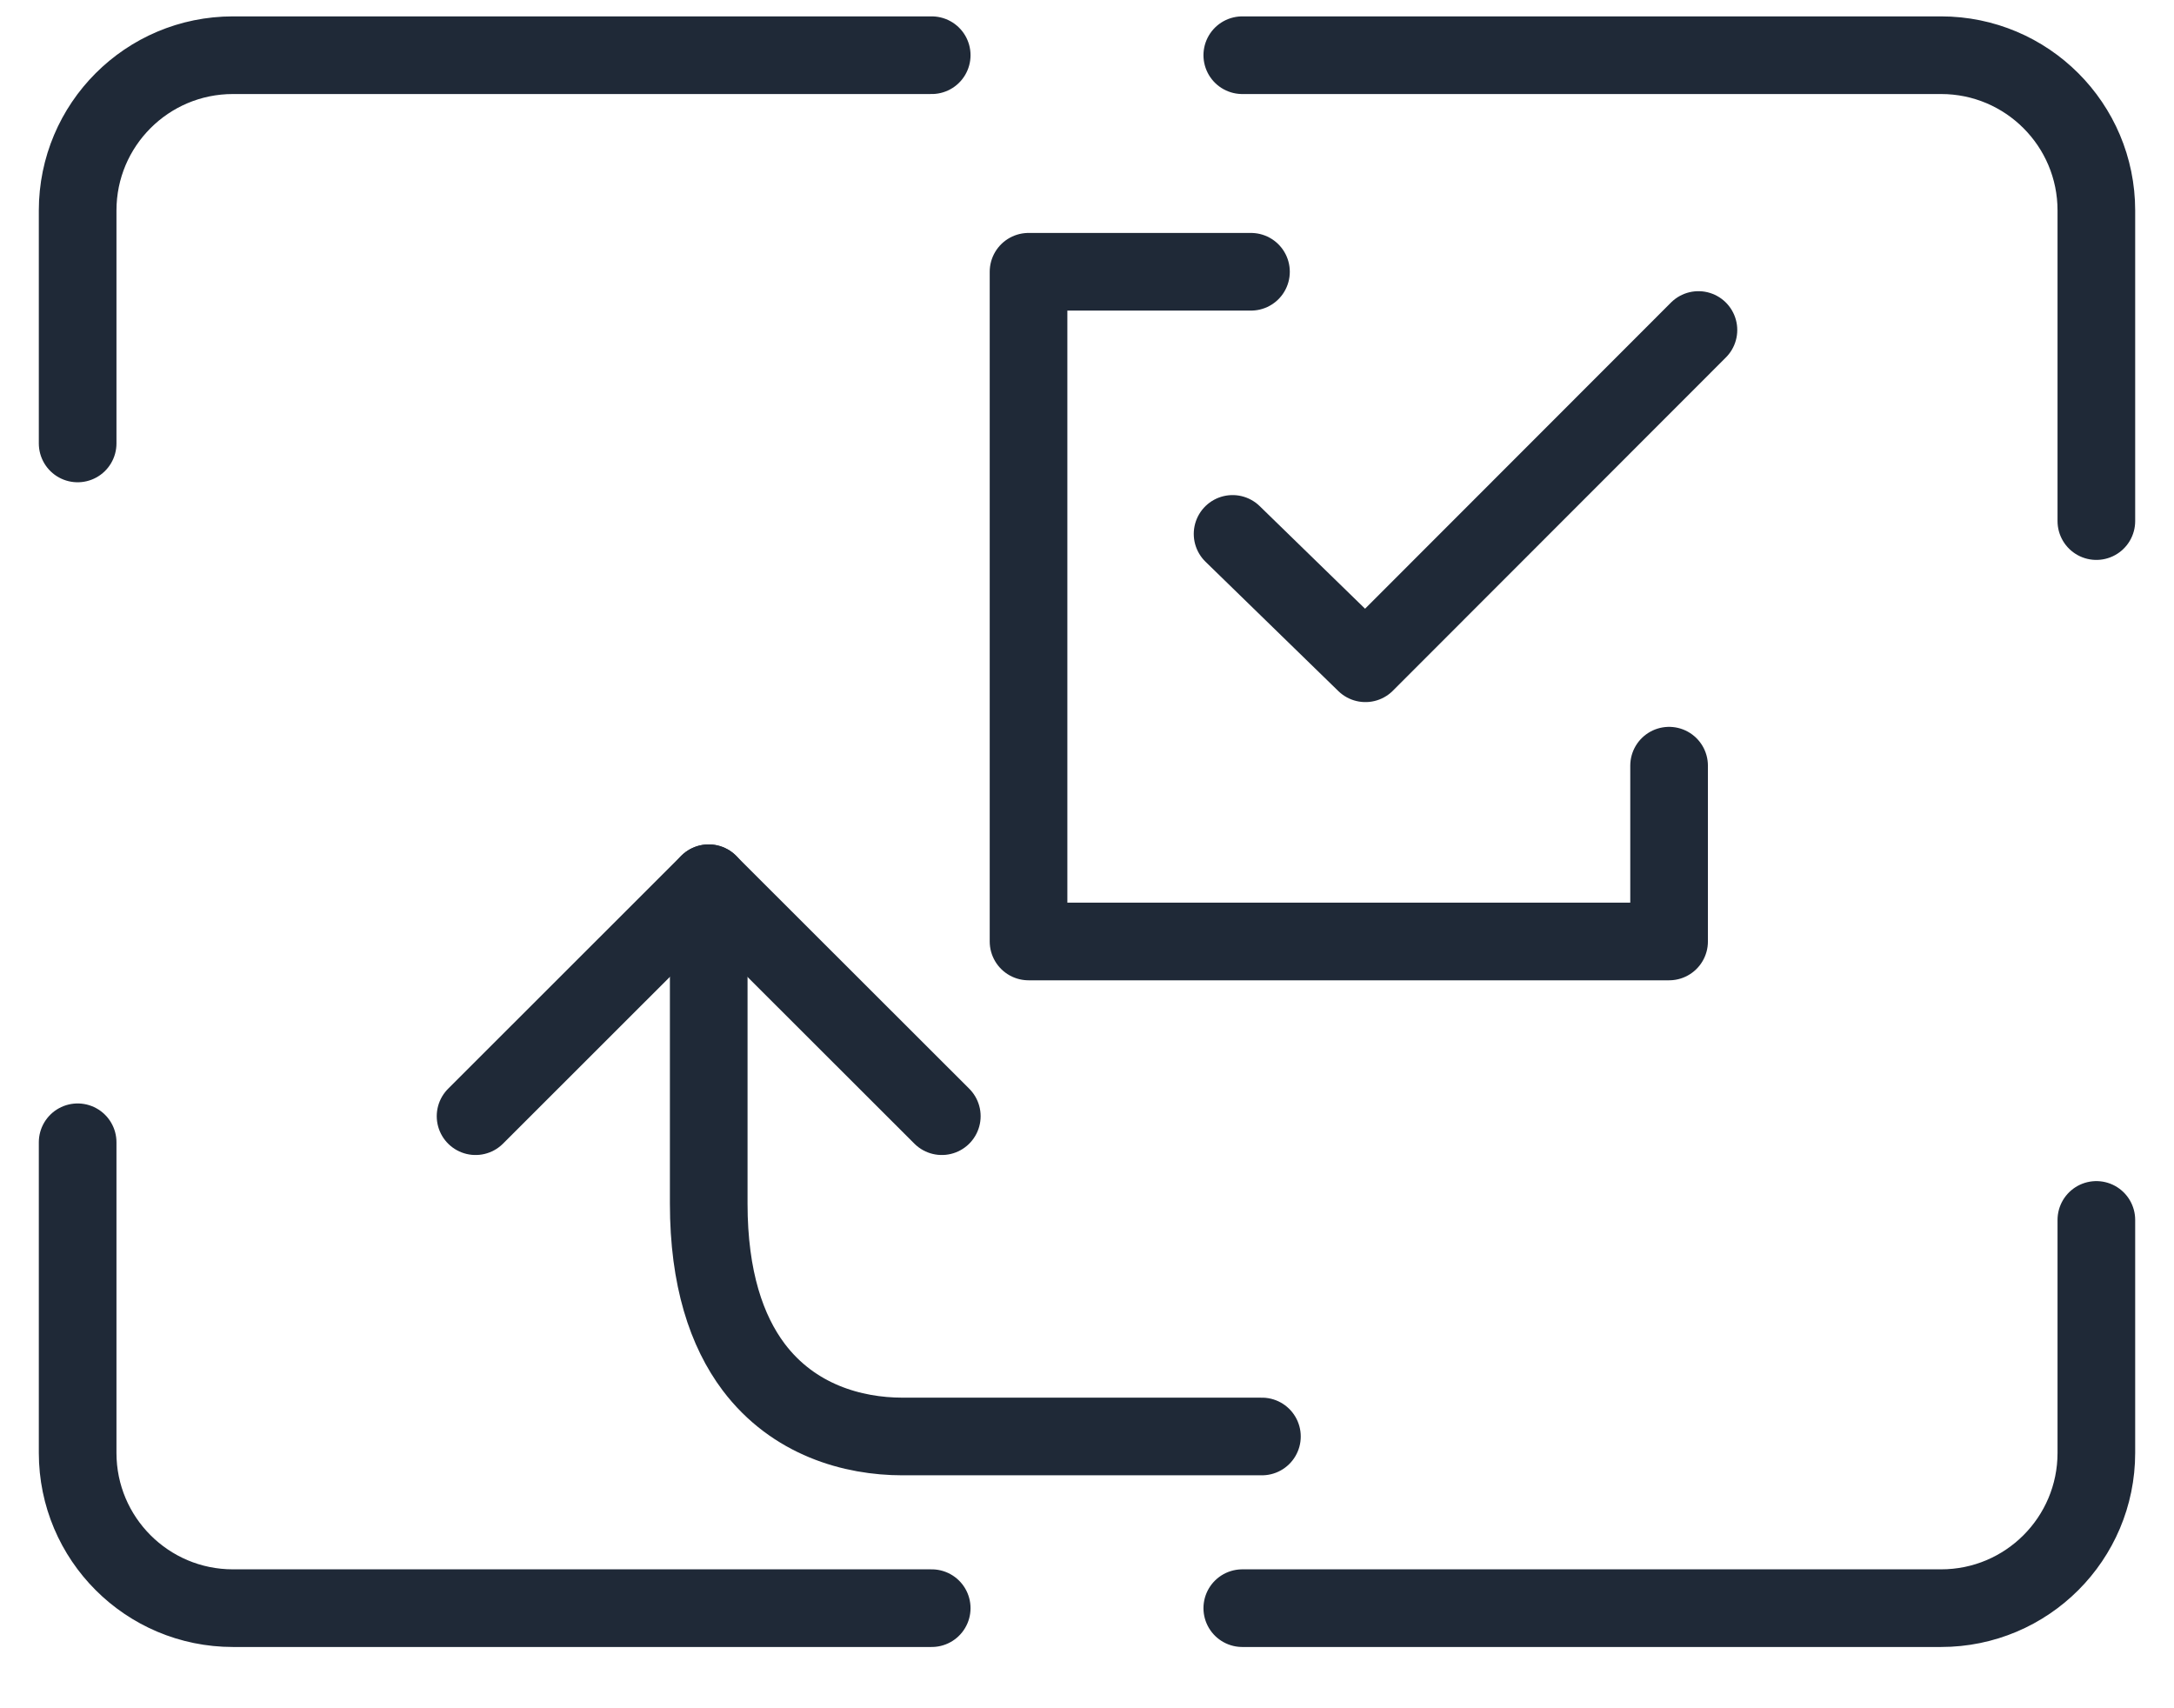 <svg width="28" height="22" viewBox="0 0 28 22" fill="none" xmlns="http://www.w3.org/2000/svg">
<path d="M1 5.711V2.711C1 1.606 1.895 0.711 3 0.711H12M1 14.711V18.711C1 19.816 1.895 20.711 3 20.711H12" stroke="#1F2937" stroke-linecap="round" stroke-linejoin="round"/>
<path d="M27 15.711V18.711C27 19.816 26.105 20.711 25 20.711H16M27 6.711V2.711C27 1.606 26.105 0.711 25 0.711H16" stroke="#1F2937" stroke-linecap="round" stroke-linejoin="round"/>
<path d="M16.112 3.5H13.247V12.125H21.497V9.861" stroke="#1F2937" stroke-linecap="round" stroke-linejoin="round"/>
<path d="M15.875 6.876L17.586 8.542L21.875 4.25" stroke="#1F2937" stroke-linecap="round" stroke-linejoin="round"/>
<path d="M16.253 18.5C13.879 18.5 12.336 18.5 11.623 18.5C10.985 18.5 10.22 18.287 9.706 17.605C9.36 17.144 9.128 16.469 9.128 15.5C9.128 13.899 9.128 12.524 9.128 11.375" stroke="#1F2937" stroke-linecap="round"/>
<path d="M6.125 14.375L9.127 11.375L12.13 14.375" stroke="#1F2937" stroke-linecap="round" stroke-linejoin="round"/>
</svg>
